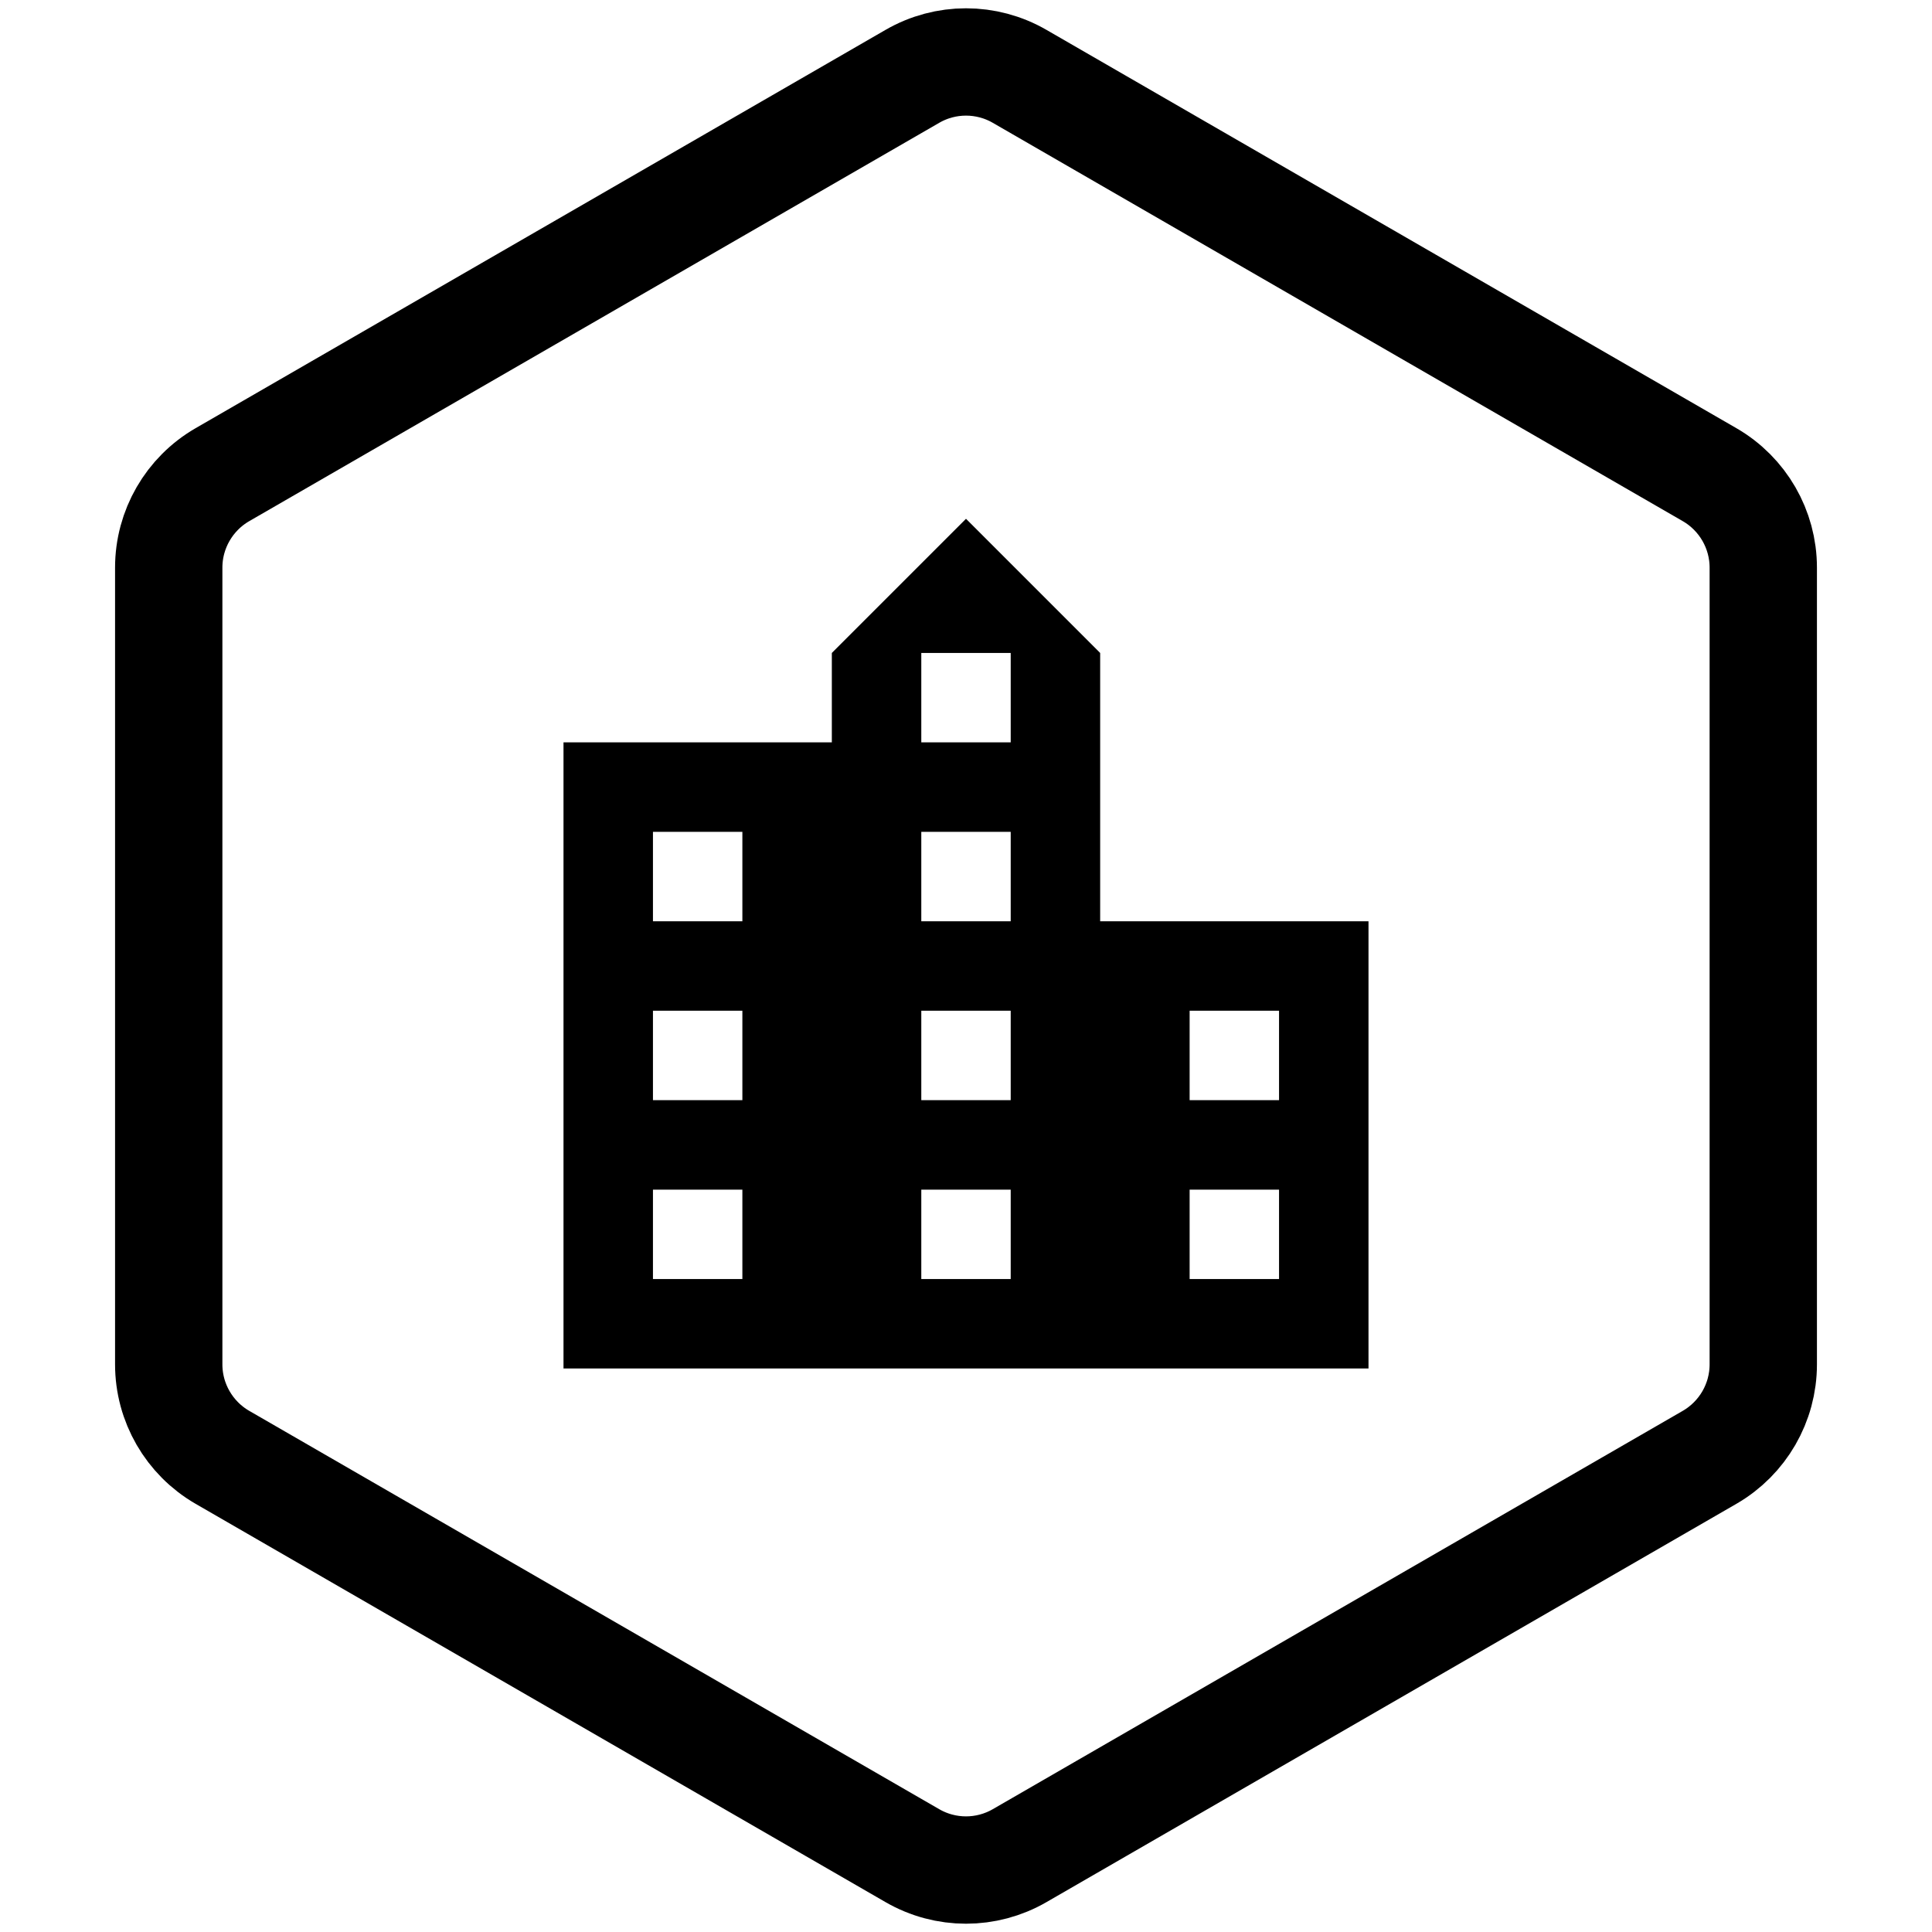 <svg width="36" height="36" viewBox="0 0 36 36" fill="none" xmlns="http://www.w3.org/2000/svg">
<path d="M31.856 8.845L19 1.423C18.381 1.065 17.619 1.065 17 1.423L4.144 8.845C3.525 9.203 3.144 9.863 3.144 10.577V25.423C3.144 26.137 3.525 26.797 4.144 27.155L17 34.577C17.619 34.935 18.381 34.935 19 34.577L31.856 27.155C32.475 26.797 32.856 26.137 32.856 25.423V10.577C32.856 9.863 32.475 9.203 31.856 8.845Z" stroke="black" stroke-width="2"/>
<path d="M20.5 17.167V12.167L18 9.667L15.5 12.167V13.833H10.5V25.5H25.5V17.167H20.5ZM13.833 23.833H12.167V22.167H13.833V23.833ZM13.833 20.5H12.167V18.833H13.833V20.5ZM13.833 17.167H12.167V15.5H13.833V17.167ZM18.833 23.833H17.167V22.167H18.833V23.833ZM18.833 20.5H17.167V18.833H18.833V20.5ZM18.833 17.167H17.167V15.5H18.833V17.167ZM18.833 13.833H17.167V12.167H18.833V13.833ZM23.833 23.833H22.167V22.167H23.833V23.833ZM23.833 20.5H22.167V18.833H23.833V20.5Z" fill="black"/>
</svg>
